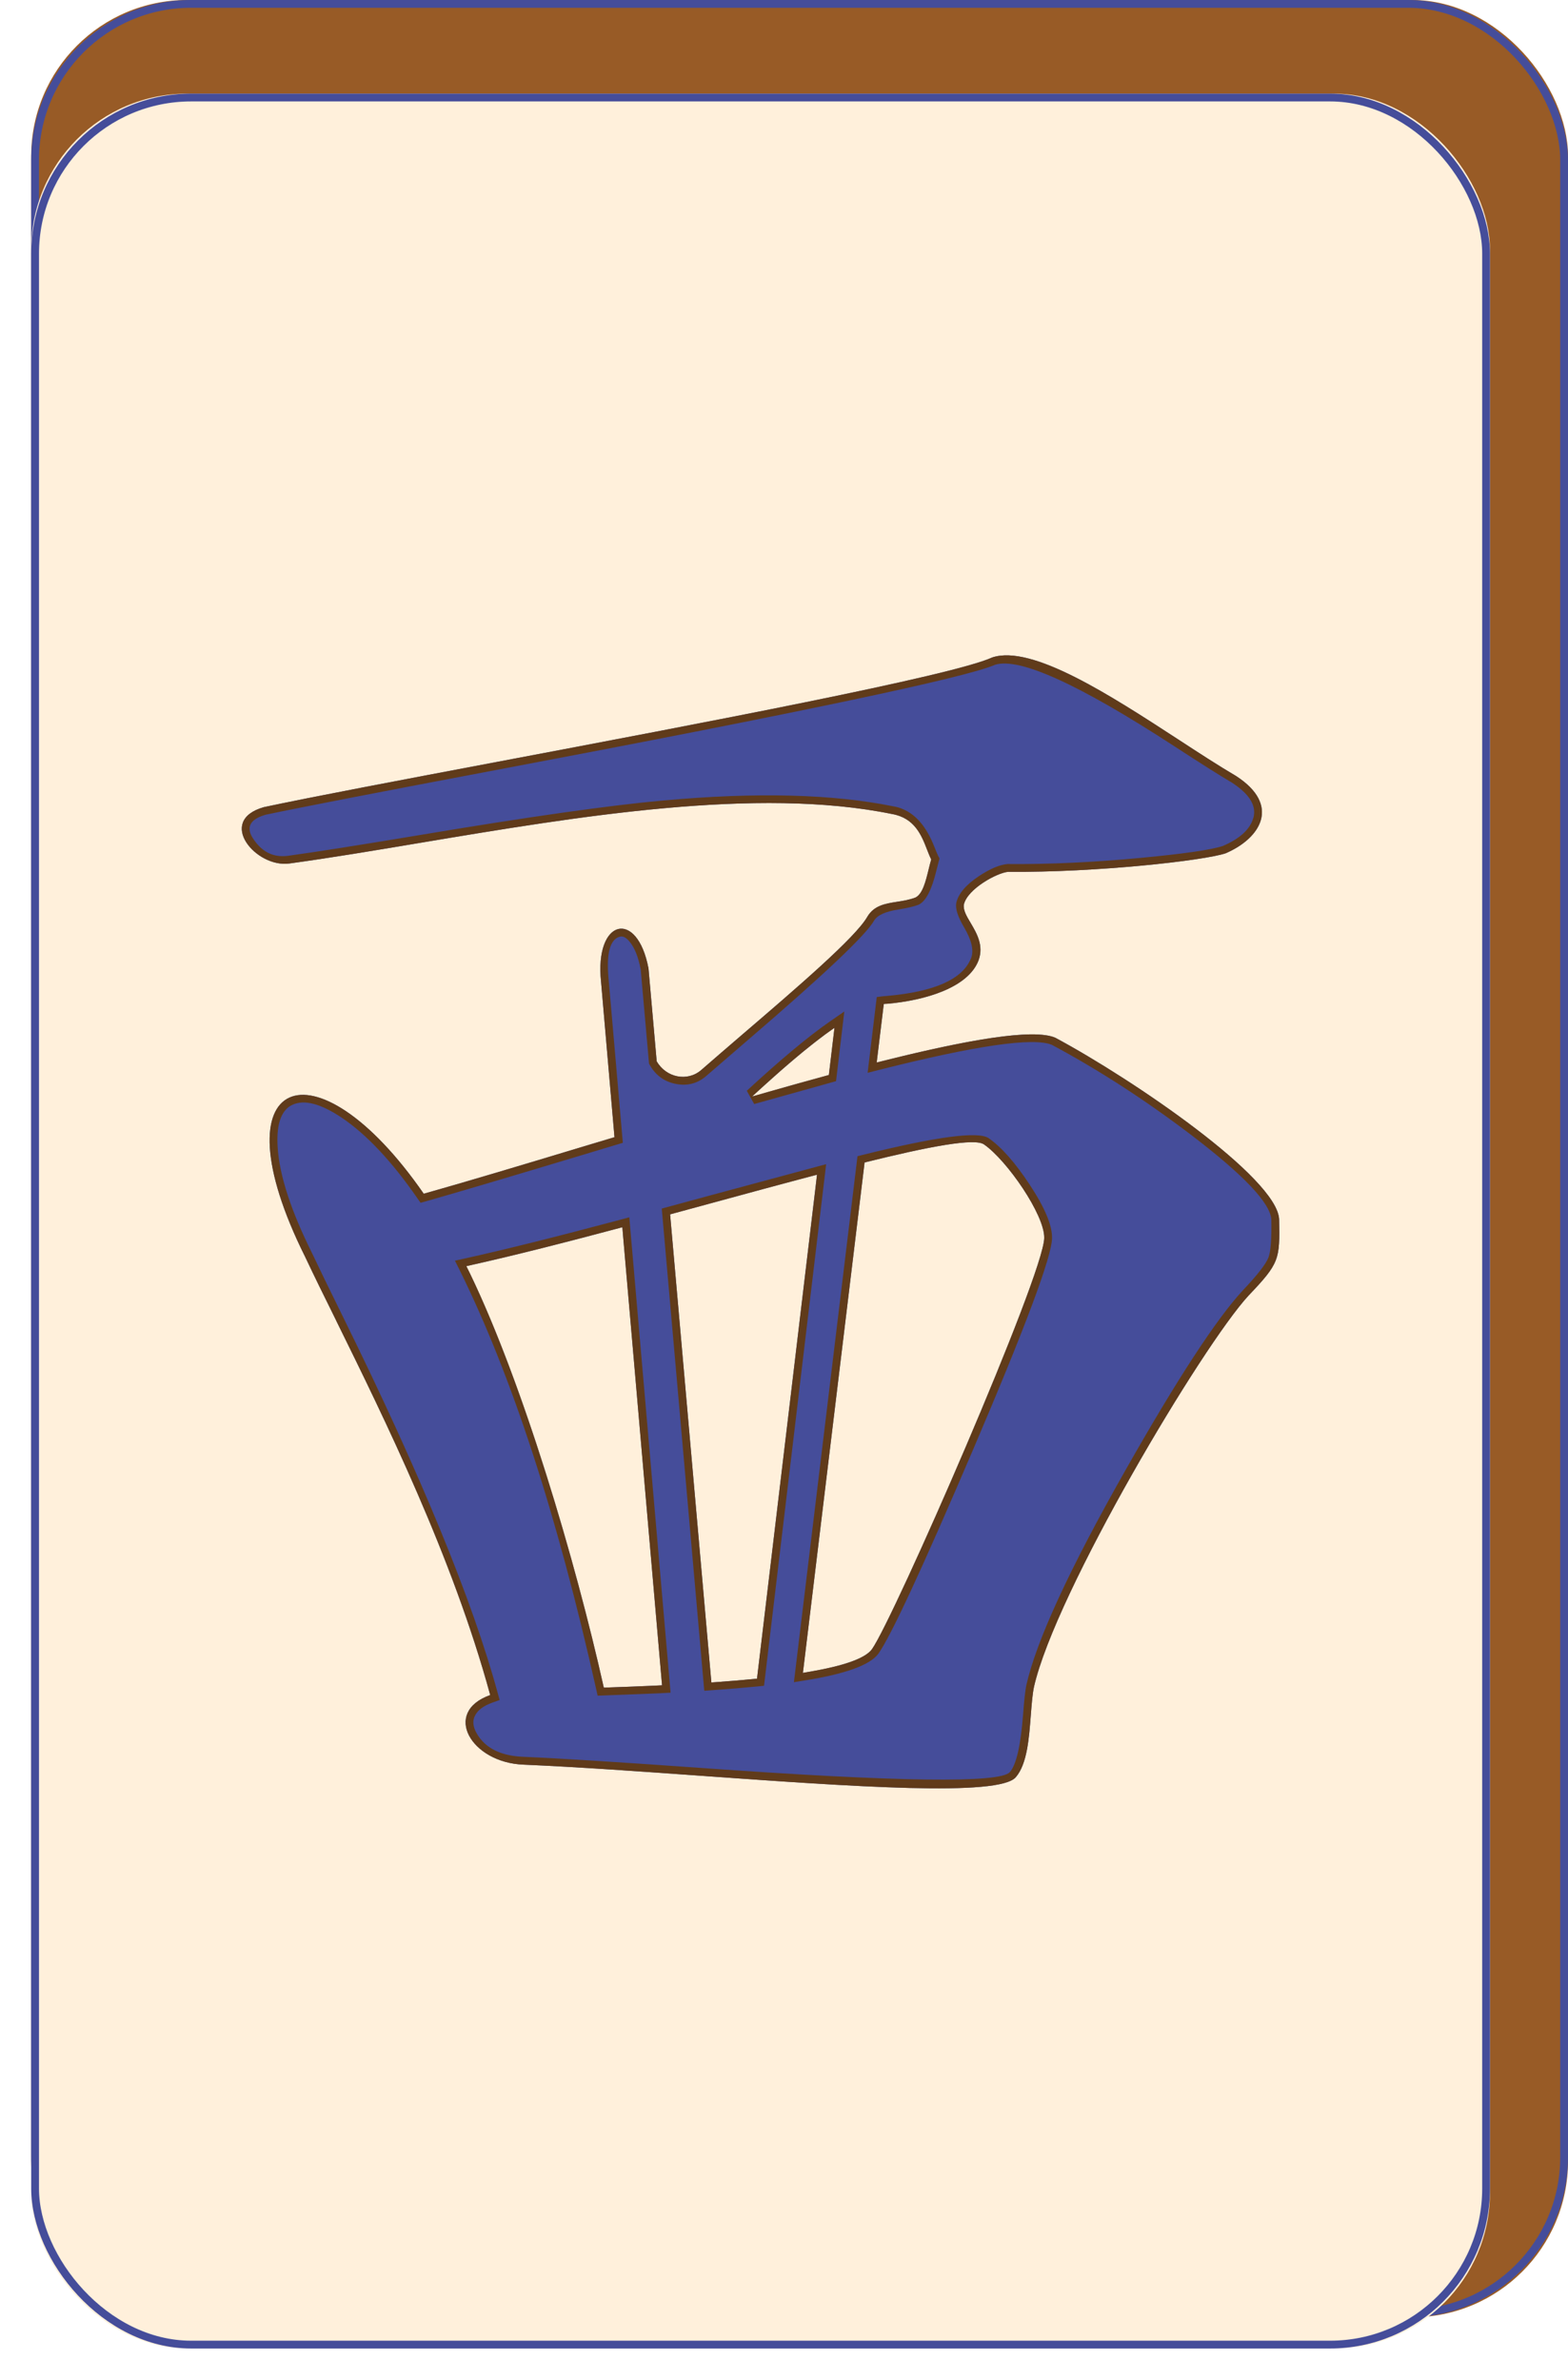 <svg width="201" height="305" viewBox="0 0 201 305" fill="none" xmlns="http://www.w3.org/2000/svg" xmlns:xlink="http://www.w3.org/1999/xlink">
    <desc>
        Created with Pixso.
    </desc>
    <defs>
        <filter id="filter_4_1633_dd" x="0" y="8" width="195" height="297" filterUnits="userSpaceOnUse" color-interpolation-filters="sRGB">
            <feFlood flood-opacity="0" result="BackgroundImageFix"/>
            <feColorMatrix in="SourceAlpha" type="matrix" values="0 0 0 0 0 0 0 0 0 0 0 0 0 0 0 0 0 0 127 0" result="hardAlpha"/>
            <feOffset dx="0" dy="4"/>
            <feGaussianBlur stdDeviation="1.333"/>
            <feComposite in2="hardAlpha" operator="out" k2="-1" k3="1"/>
            <feColorMatrix type="matrix" values="0 0 0 0 0 0 0 0 0 0 0 0 0 0 0 0 0 0 0.25 0"/>
            <feBlend mode="normal" in2="BackgroundImageFix" result="effect_dropShadow_1"/>
            <feBlend mode="normal" in="SourceGraphic" in2="effect_dropShadow_1" result="shape"/>
        </filter>
        <filter id="filter_4_1636_dd" x="31" y="80" width="133" height="145.212" filterUnits="userSpaceOnUse" color-interpolation-filters="sRGB">
            <feFlood flood-opacity="0" result="BackgroundImageFix"/>
            <feBlend mode="normal" in="SourceGraphic" in2="BackgroundImageFix" result="shape"/>
            <feColorMatrix in="SourceAlpha" type="matrix" values="0 0 0 0 0 0 0 0 0 0 0 0 0 0 0 0 0 0 127 0" result="hardAlpha"/>
            <feOffset dx="0" dy="4"/>
            <feGaussianBlur stdDeviation="1.333"/>
            <feComposite in2="hardAlpha" operator="arithmetic" k2="-1" k3="1"/>
            <feColorMatrix type="matrix" values="0 0 0 0 0 0 0 0 0 0 0 0 0 0 0 0 0 0 0.25 0"/>
            <feBlend mode="normal" in2="shape" result="effect_innerShadow_1"/>
        </filter>
    </defs>
    <rect id="Rectangle 1" x="4" y="0" rx="20" width="197" height="297" fill="#985B26" fill-opacity="1"/>
    <rect id="Rectangle 1" x="4.5" y="0.5" rx="20" width="196" height="296" stroke="#454D9A" stroke-opacity="1" stroke-width="1"/>
    <g filter="url(#filter_4_1633_dd)">
        <rect id="Rectangle 2" x="4" y="8" rx="20" width="187" height="289" fill="#FFF0DB" fill-opacity="1"/>
        <rect id="Rectangle 2" x="4.5" y="8.5" rx="20" width="186" height="288" stroke="#454D9A" stroke-opacity="1" stroke-width="1"/>
    </g>
    <g filter="url(#filter_4_1636_dd)">
        <path id="Flattened" d="M33.82 99.45C27.69 101.19 32.82 107.28 37.11 106.67C42.31 105.96 48 105.01 53.95 104.01C74.03 100.65 97.05 96.79 114.34 100.33C117.26 100.83 118.14 103.09 118.84 104.9C119.02 105.35 119.18 105.78 119.37 106.15C119.25 106.55 119.15 106.99 119.04 107.43C118.66 108.98 118.27 110.57 117.36 111.03C116.58 111.33 115.77 111.46 114.99 111.58C113.46 111.82 112.04 112.05 111.18 113.5C109.69 116.13 102.13 122.62 95.09 128.65C93.29 130.2 91.52 131.72 89.89 133.14C88.12 134.68 85.38 134.12 84.18 132.02L83.13 120.12C81.69 112.46 76.19 113.76 77.05 121.84L78.77 141.75C77.3 142.19 75.83 142.64 74.37 143.07L74.37 143.07L74.37 143.07L74.37 143.07C67.02 145.29 60.1 147.37 54.32 149C40.35 128.83 27.42 133.62 39.11 157.07C40.23 159.45 41.58 162.19 43.08 165.22L43.08 165.23C49.3 177.86 58.02 195.55 62.84 213.25C56.65 215.44 60.36 221.92 67.12 222.17C74.06 222.47 82.08 223.04 90.04 223.61C109.29 224.98 128.13 226.32 130.23 223.76C131.68 222.06 131.92 218.72 132.14 215.79C132.25 214.45 132.34 213.19 132.54 212.22C135.29 200.05 154.16 168.42 160.05 162.05C164.02 157.88 164.07 157.44 163.97 152.27C163.72 146.96 145.28 134.37 135.29 129.01C132.42 127.75 123.6 129.34 112.38 132.18L113.29 124.68C113.44 124.66 113.59 124.65 113.73 124.65C118.55 124.23 124.13 122.6 125.45 119.06C126.12 117.18 125.21 115.62 124.43 114.3C123.9 113.41 123.44 112.63 123.56 111.92C124.03 109.92 127.81 107.86 129.23 107.74C140.56 107.84 154.26 106.31 157.1 105.37C161.59 103.45 164.25 99.19 158.42 95.44C156.22 94.15 153.7 92.51 151.05 90.78C142.38 85.14 132.3 78.58 127.2 80.26C122.06 82.62 90 88.68 63.77 93.64L63.77 93.64C51.28 96 40.12 98.11 33.82 99.45ZM106.97 127.73C103.57 130.09 99.76 133.45 96.41 136.54C99.77 135.57 103.08 134.64 106.25 133.78L106.97 127.73ZM104.73 146.56C100.52 147.66 95.94 148.91 91.24 150.19L91.24 150.19C89.47 150.67 87.69 151.16 85.9 151.64L91.19 211.64C93.21 211.5 95.18 211.33 97.04 211.15L104.73 146.56ZM102.92 210.41C107.48 209.68 110.79 208.71 111.77 207.38C114.56 203.47 133.81 159.41 133.86 154.66C133.91 151.68 129.06 144.71 126.17 142.7C125.03 141.81 119.09 142.94 110.83 144.99L102.92 210.41ZM59.78 158.28C65.79 156.95 72.72 155.18 79.78 153.29L84.87 212C82.36 212.12 79.85 212.22 77.4 212.3C73.72 195.83 66.81 172.46 59.78 158.28Z" fill="#454D9A" fill-opacity="1" fill-rule="evenodd"/>
        <path id="Flattened" d="M129.23 107.74C140.56 107.84 154.26 106.31 157.1 105.37C161.59 103.45 164.25 99.19 158.42 95.44C156.22 94.15 153.7 92.51 151.05 90.78C142.38 85.14 132.3 78.58 127.2 80.26C122.06 82.62 90 88.68 63.77 93.64L63.77 93.64C51.28 96 40.12 98.11 33.82 99.45C27.69 101.19 32.82 107.28 37.11 106.67C42.31 105.96 48 105.01 53.95 104.01C74.03 100.65 97.05 96.79 114.34 100.33C117.26 100.83 118.14 103.09 118.84 104.9C119.02 105.35 119.18 105.78 119.37 106.15C119.25 106.55 119.15 106.99 119.04 107.43C118.66 108.98 118.27 110.57 117.36 111.03C116.58 111.33 115.77 111.46 114.99 111.58C113.46 111.82 112.04 112.05 111.18 113.5C109.69 116.13 102.13 122.62 95.09 128.65C93.29 130.2 91.52 131.72 89.89 133.14C88.12 134.68 85.38 134.12 84.18 132.02L83.13 120.12C81.69 112.46 76.19 113.76 77.05 121.84L78.77 141.75C77.3 142.19 75.83 142.64 74.37 143.07L74.37 143.07L74.37 143.07L74.37 143.07C67.02 145.29 60.1 147.37 54.32 149C40.35 128.83 27.42 133.62 39.11 157.07C40.23 159.45 41.58 162.19 43.08 165.22L43.08 165.23C49.3 177.86 58.02 195.55 62.84 213.25C56.65 215.44 60.36 221.92 67.12 222.17C74.06 222.47 82.08 223.04 90.04 223.61C109.29 224.98 128.13 226.32 130.23 223.76C131.68 222.06 131.92 218.72 132.14 215.79C132.25 214.45 132.34 213.19 132.54 212.22C135.29 200.05 154.16 168.42 160.05 162.05C164.02 157.88 164.07 157.44 163.97 152.27C163.72 146.96 145.28 134.37 135.29 129.01C132.51 127.79 124.14 129.24 113.42 131.92C113.08 132 112.73 132.09 112.38 132.18L112.51 131.11L113.29 124.68C113.44 124.66 113.59 124.65 113.73 124.65C118.55 124.23 124.13 122.6 125.45 119.06C126.12 117.18 125.21 115.62 124.43 114.3C123.9 113.41 123.44 112.63 123.56 111.92C124.03 109.92 127.81 107.86 129.23 107.74ZM113.67 123.65Q122.78 122.85 124.44 118.9Q124.48 118.82 124.51 118.73Q125.02 117.28 123.56 114.81Q122.39 112.82 122.58 111.75L122.58 111.73L122.59 111.7Q123 109.94 125.49 108.29Q127.64 106.87 129.15 106.74L129.19 106.74L129.24 106.74Q137.09 106.81 146.25 105.95Q154.44 105.18 156.75 104.43Q160.05 103.01 160.66 100.83L160.67 100.82Q160.78 100.42 160.77 100.02Q160.72 98.12 157.89 96.29Q155.67 94.99 150.5 91.62Q132.24 79.74 127.56 81.2Q122.06 83.64 63.96 94.62L63.95 94.62Q40.38 99.08 34.06 100.42Q32.41 100.89 32.08 101.76Q32.05 101.82 32.04 101.87Q31.85 102.54 32.4 103.41Q33.38 104.95 34.74 105.47Q35.75 105.85 36.97 105.68Q42.16 104.97 53.79 103.03Q74.64 99.53 85.1 98.59Q102.92 96.98 114.53 99.35Q115.16 99.45 115.73 99.7Q118.31 100.78 119.77 104.53Q120.1 105.37 120.26 105.69L120.44 106.04L120.33 106.42Q120.22 106.81 120.01 107.67Q119.13 111.25 117.82 111.92L117.77 111.95L117.71 111.97Q116.84 112.3 115.15 112.57Q112.66 112.96 112.05 113.99Q110.47 116.78 95.74 129.41L90.55 133.89Q89.72 134.61 88.77 134.87Q87.77 135.15 86.63 134.92Q85.6 134.72 84.81 134.18Q83.91 133.57 83.31 132.52L83.2 132.33L82.13 120.25Q81.67 117.83 80.69 116.67Q80.1 115.97 79.58 116.03Q79.53 116.03 79.48 116.05Q79.3 116.09 79.13 116.18Q77.55 117.04 78.04 121.75L79.84 142.47L74.66 144.03L74.66 144.03L74.66 144.03L74.66 144.03L74.66 144.03Q60.38 148.33 54.59 149.97L53.91 150.16L53.5 149.57Q48.59 142.49 43.85 139.28Q39.79 136.55 37.51 137.59Q37.27 137.7 37.05 137.85Q35.35 139.09 35.59 143.02Q35.93 148.44 40.01 156.63L40.01 156.64L40.02 156.65Q41.13 159.02 43.97 164.78L43.97 164.78Q58.96 195.2 63.8 212.99L64.05 213.89L63.17 214.2Q61.36 214.84 60.86 215.95Q60.75 216.17 60.71 216.41Q60.58 217.14 61.01 217.98Q61.36 218.66 61.87 219.19Q63.61 221.04 67.16 221.17Q74.11 221.47 90.11 222.61Q127.69 225.29 129.45 223.12L129.46 223.11L129.47 223.11Q130.7 221.66 131.15 215.72Q131.35 213.05 131.56 212Q133.5 203.42 144.25 184.47Q154.22 166.89 159.33 161.37Q162.12 158.43 162.6 157.17Q163.04 156.04 162.97 152.31Q162.8 149.16 152.68 141.45Q143.85 134.74 134.85 129.92Q131.31 128.42 112.63 133.14L111.22 133.5L112.39 123.79L113.16 123.69Q113.42 123.66 113.67 123.65ZM107.17 134.57L107.97 127.85L108.23 125.64L106.4 126.91Q102.29 129.75 95.73 135.8L96.68 137.5L107.17 134.57ZM105.87 128.51C103.32 130.39 100.6 132.73 98.05 135.04C97.49 135.54 96.95 136.04 96.41 136.54C97.13 136.33 97.85 136.12 98.57 135.92C101.19 135.17 103.76 134.46 106.25 133.78L106.81 129.07L106.97 127.73C106.61 127.98 106.24 128.24 105.87 128.51ZM109.92 144.19L101.93 210.29L101.77 211.6L103.08 211.39Q110.97 210.14 112.59 207.96Q115.01 204.56 124.77 181.72Q134.83 158.17 134.86 154.68Q134.9 152.22 131.95 147.77Q129.17 143.57 126.74 141.88Q124.76 140.5 110.59 144.02L109.92 144.19ZM126.17 142.7C125.03 141.81 119.09 142.94 110.83 144.99L103.05 209.37L102.92 210.41C103.27 210.35 103.62 210.29 103.95 210.23C107.97 209.53 110.86 208.61 111.77 207.38C114.56 203.47 133.81 159.41 133.86 154.66C133.91 151.68 129.06 144.71 126.17 142.7ZM97.94 212.06L105.73 146.67L105.9 145.21L90.98 149.23L90.98 149.23L84.83 150.9L90.28 212.7L91.26 212.63Q94.44 212.41 97.15 212.14L97.94 212.06ZM103.69 146.83C99.77 147.87 95.56 149.01 91.24 150.19L91.24 150.19C89.47 150.67 87.69 151.16 85.9 151.64L91.19 211.64C93.21 211.5 95.18 211.33 97.04 211.15L104.61 147.63L104.73 146.56C104.39 146.65 104.04 146.74 103.69 146.83ZM58.32 157.58L58.89 158.72Q68.92 178.98 76.43 212.52L76.61 213.33L84.36 213.03L85.96 212.95L80.67 152.02L79.52 152.33Q67.1 155.64 59.57 157.3L58.32 157.58ZM60.24 159.2C67.1 173.45 73.8 196.18 77.4 212.3C79.52 212.23 81.7 212.15 83.87 212.05C84.2 212.04 84.54 212.02 84.87 212L84.78 211.01L79.86 154.3L79.78 153.29C79.45 153.38 79.12 153.47 78.8 153.55C72.46 155.24 66.27 156.82 60.79 158.05C60.45 158.13 60.12 158.2 59.78 158.28C59.93 158.58 60.09 158.89 60.24 159.2Z" fill="#603B1A" fill-opacity="1" fill-rule="evenodd"/>
    </g>
</svg>
